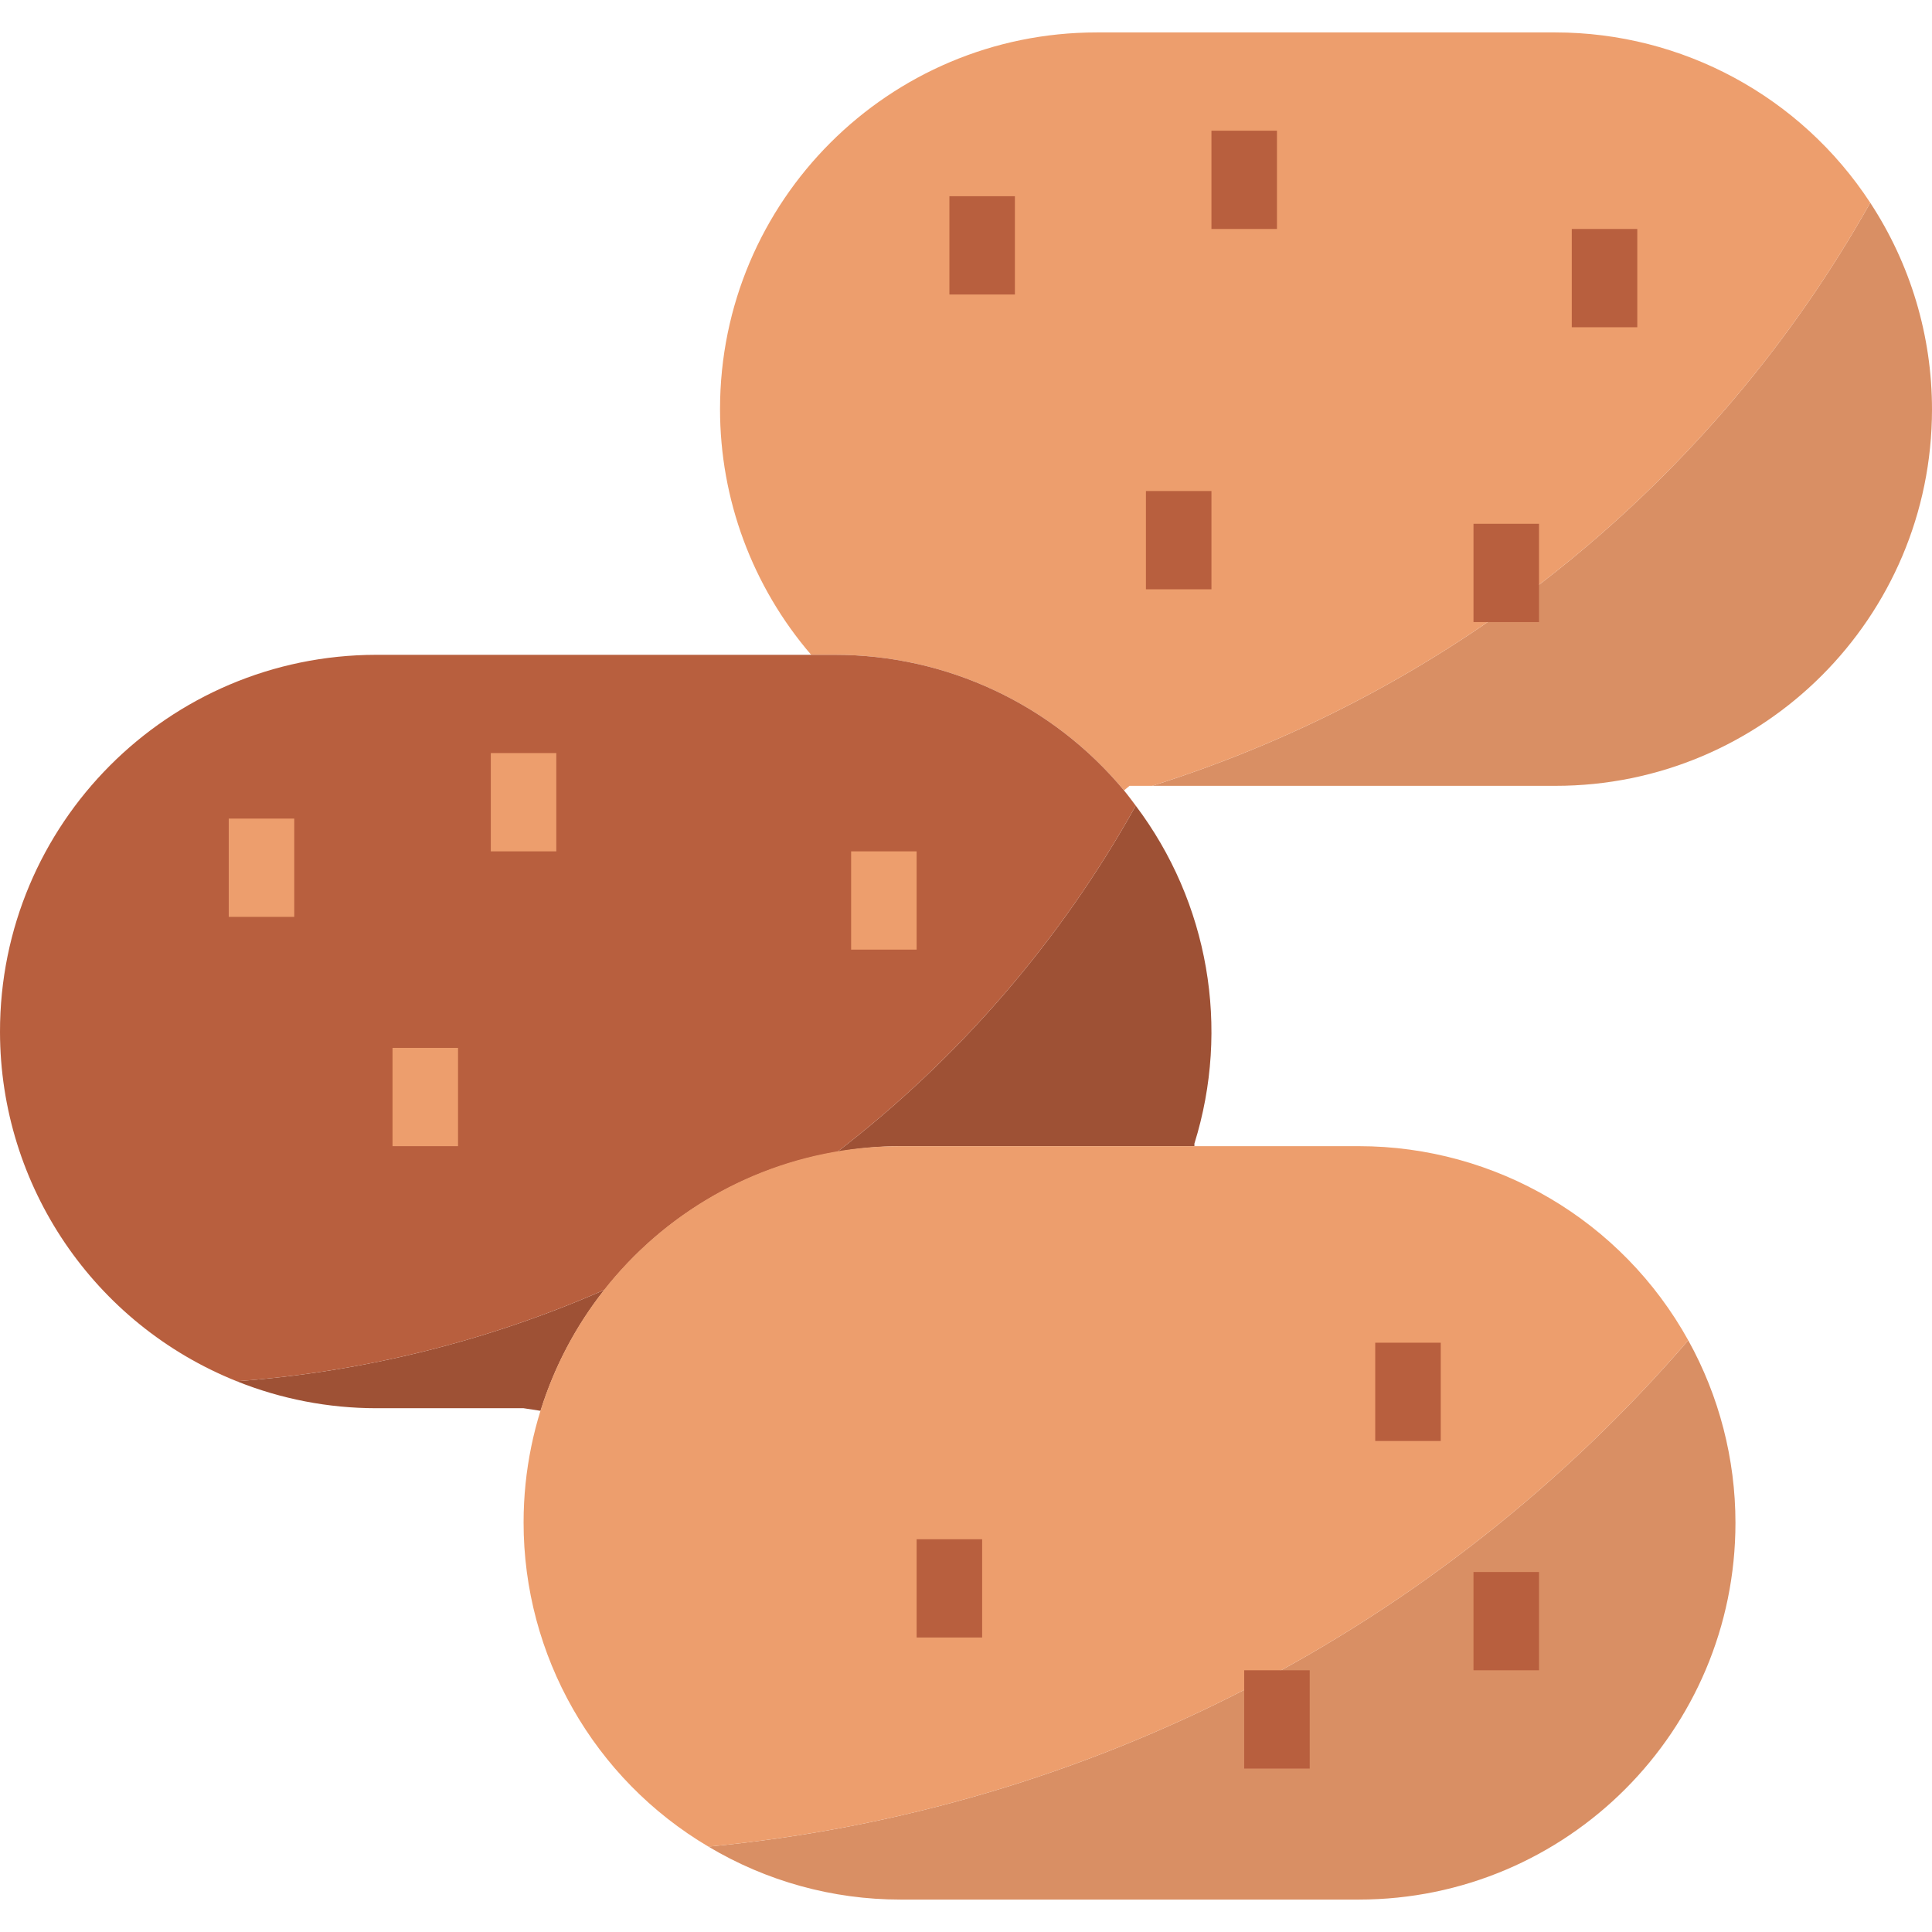 <?xml version="1.0" encoding="iso-8859-1"?>
<!-- Generator: Adobe Illustrator 19.0.0, SVG Export Plug-In . SVG Version: 6.00 Build 0)  -->
<svg version="1.1" id="Capa_1" xmlns="http://www.w3.org/2000/svg" xmlns:xlink="http://www.w3.org/1999/xlink" x="0px" y="0px"
	 viewBox="0 0 512 512" style="enable-background:new 0 0 512 512;" xml:space="preserve">
<path style="fill:#D98F64;" d="M305.342,208.255h106.853c55.098,0.017,99.787-44.629,99.804-99.735
	c0.009-19.471-5.677-38.509-16.364-54.785C454.168,127.575,386.118,182.829,305.342,208.255z"/>
<path style="fill:#ED9E6D;" d="M495.637,53.735c-18.412-28.161-49.794-45.132-83.441-45.141H290.663
	c-55.132-0.009-99.839,44.681-99.848,99.813c-0.009,23.899,8.568,47.007,24.15,65.124h6.25
	c29.628-0.026,57.728,13.152,76.652,35.939l1.476-1.215h5.999C386.118,182.829,454.168,127.575,495.637,53.735z"/>
<g>
	<path style="fill:#9E5135;" d="M99.683,373.192h39.064l4.514,0.694c3.62-11.624,9.349-22.492,16.902-32.05
		c-30.861,13.551-63.805,21.746-97.417,24.211C74.491,370.762,87.026,373.184,99.683,373.192z"/>
	<path style="fill:#9E5135;" d="M221.884,305.256c5.512-0.972,11.094-1.476,16.693-1.51h77.955v-0.694
		c9.549-30.609,3.759-63.935-15.548-89.535C281.14,249.16,254.221,280.385,221.884,305.256z"/>
</g>
<path style="fill:#D98F64;" d="M160.163,341.837c21.971-9.662,42.693-21.945,61.721-36.581
	C197.465,309.327,175.459,322.374,160.163,341.837z"/>
<path style="fill:#B85F3E;" d="M300.985,213.516c-1.033-1.354-2.023-2.743-3.116-4.045c-18.924-22.787-47.024-35.965-76.652-35.939
	H99.683C44.551,173.61-0.078,218.377,0,273.509c0.061,40.766,24.897,77.39,62.746,92.538c33.612-2.465,66.557-10.66,97.417-24.211
	c15.296-19.463,37.311-32.51,61.721-36.581C254.221,280.385,281.14,249.16,300.985,213.516z"/>
<path style="fill:#D98F64;" d="M187.742,489.378c15.365,9.176,32.935,14.028,50.835,14.028H360.11
	c55.132-0.017,99.813-44.724,99.804-99.857c-0.009-16.919-4.306-33.552-12.509-48.353
	C381.405,431.754,288.371,479.837,187.742,489.378z"/>
<path style="fill:#ED9E6D;" d="M447.405,355.197c-17.588-31.737-51.009-51.443-87.295-51.452H238.578
	c-55.098-0.035-99.787,44.603-99.822,99.7c-0.017,35.288,18.603,67.963,48.986,85.932
	C288.371,479.837,381.405,431.754,447.405,355.197z"/>
<g>
	<rect x="242.918" y="407.916" style="fill:#B85F3E;" width="17.362" height="26.043"/>
	<rect x="329.727" y="442.64" style="fill:#B85F3E;" width="17.362" height="26.043"/>
	<rect x="364.451" y="355.831" style="fill:#B85F3E;" width="17.362" height="26.043"/>
	<rect x="390.493" y="416.597" style="fill:#B85F3E;" width="17.362" height="26.043"/>
</g>
<g>
	<rect x="60.619" y="216.936" style="fill:#ED9E6D;" width="17.362" height="26.043"/>
	<rect x="104.023" y="277.702" style="fill:#ED9E6D;" width="17.362" height="26.043"/>
	<rect x="130.066" y="199.574" style="fill:#ED9E6D;" width="17.362" height="26.043"/>
	<rect x="225.556" y="225.617" style="fill:#ED9E6D;" width="17.362" height="26.043"/>
</g>
<g>
	<rect x="251.599" y="51.999" style="fill:#B85F3E;" width="17.362" height="26.043"/>
	<rect x="303.684" y="130.127" style="fill:#B85F3E;" width="17.362" height="26.043"/>
	<rect x="321.046" y="34.637" style="fill:#B85F3E;" width="17.362" height="26.043"/>
	<rect x="416.536" y="60.68" style="fill:#B85F3E;" width="17.362" height="26.043"/>
	<rect x="390.493" y="138.808" style="fill:#B85F3E;" width="17.362" height="26.043"/>
</g>
<g>
</g>
<g>
</g>
<g>
</g>
<g>
</g>
<g>
</g>
<g>
</g>
<g>
</g>
<g>
</g>
<g>
</g>
<g>
</g>
<g>
</g>
<g>
</g>
<g>
</g>
<g>
</g>
<g>
</g>
</svg>
